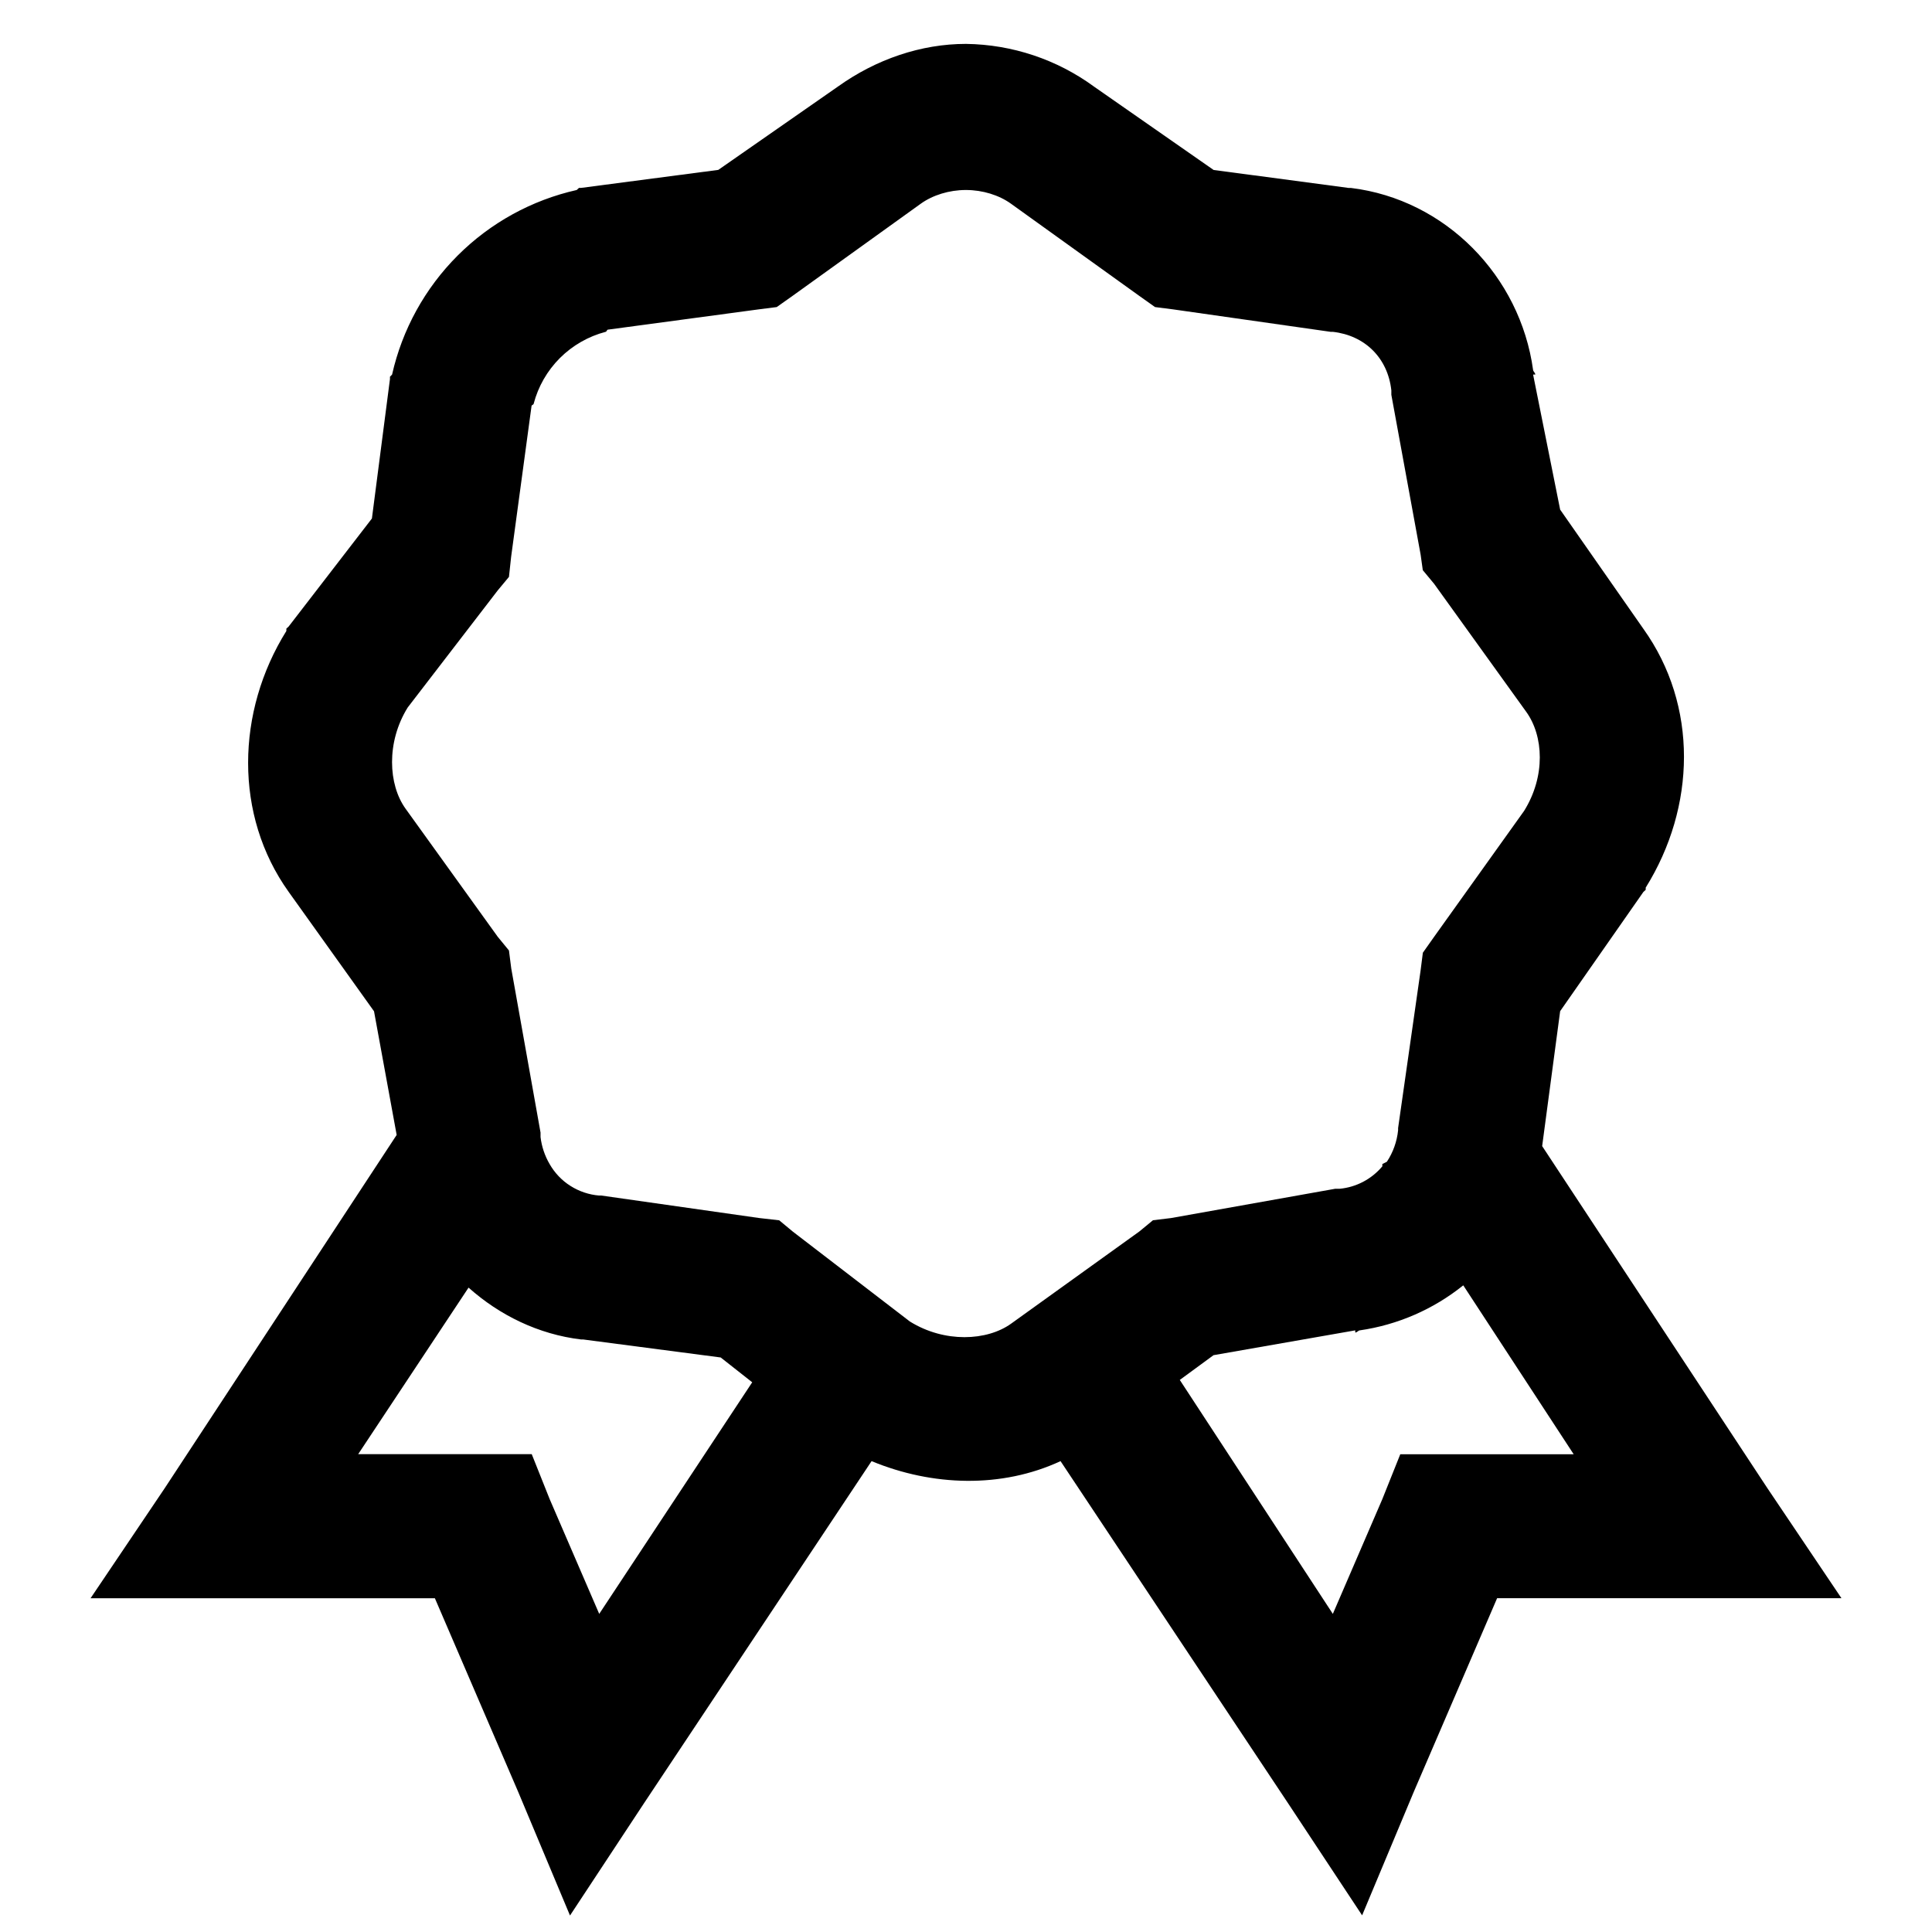 <svg width="32" height="32" viewBox="0 0 32 32" fill="none" xmlns="http://www.w3.org/2000/svg">
<path d="M16 0.727C15.256 0.727 14.511 0.981 13.877 1.435L11.897 2.814L9.626 3.112H9.59L9.552 3.147C8.805 3.315 8.121 3.692 7.58 4.233C7.039 4.774 6.662 5.458 6.494 6.204L6.459 6.24V6.278L6.16 8.588L4.781 10.377L4.743 10.412V10.451C3.911 11.784 3.873 13.503 4.781 14.772L6.195 16.75L6.57 18.798L2.729 24.648L1.5 26.472H7.203L8.582 29.677L9.441 31.727L10.669 29.864L14.436 24.201C15.445 24.618 16.59 24.654 17.566 24.201L21.332 29.864L22.561 31.724L23.419 29.673L24.797 26.471H30.5L29.271 24.645L25.543 18.983L25.841 16.748L27.22 14.773L27.258 14.738V14.702C28.09 13.367 28.129 11.688 27.22 10.416L25.841 8.441L25.393 6.204H25.429C25.429 6.174 25.397 6.156 25.393 6.129C25.179 4.571 23.942 3.304 22.376 3.113H22.337L20.101 2.815L18.124 1.437C17.508 0.985 16.765 0.737 16 0.727ZM16 3.147C16.274 3.147 16.546 3.231 16.745 3.374L18.869 4.9L19.131 5.086L19.429 5.124L22.039 5.496H22.075C22.61 5.556 22.986 5.931 23.045 6.465V6.539L23.53 9.186L23.566 9.444L23.753 9.669L25.28 11.791C25.567 12.19 25.602 12.856 25.244 13.431L23.753 15.517L23.567 15.78L23.529 16.078L23.157 18.684V18.72C23.138 18.906 23.075 19.085 22.971 19.242L22.896 19.28V19.318C22.718 19.53 22.464 19.664 22.188 19.69H22.114L19.395 20.175L19.097 20.211L18.87 20.398L16.747 21.924C16.349 22.21 15.645 22.246 15.07 21.888L13.13 20.398L12.906 20.212L12.572 20.174L9.961 19.802H9.923C9.754 19.788 9.591 19.733 9.448 19.642C9.305 19.552 9.187 19.427 9.103 19.28C9.023 19.143 8.972 18.991 8.953 18.833V18.759L8.468 16.041L8.43 15.743L8.244 15.516L6.717 13.394C6.431 12.997 6.395 12.293 6.753 11.718L8.244 9.779L8.43 9.555L8.466 9.222L8.804 6.724C8.806 6.707 8.835 6.706 8.839 6.688C8.914 6.401 9.064 6.14 9.274 5.93C9.484 5.721 9.745 5.571 10.032 5.496C10.05 5.491 10.051 5.463 10.068 5.46L12.567 5.124L12.865 5.086L13.128 4.9L15.251 3.374C15.45 3.231 15.723 3.147 15.996 3.147H16ZM24.238 21.292L26.065 24.087H23.193L22.895 24.832L22.076 26.731L19.541 22.856L20.1 22.446L22.447 22.035V22.071C22.477 22.071 22.495 22.038 22.522 22.035C23.15 21.944 23.741 21.687 24.235 21.29L24.238 21.292ZM7.762 21.328C8.272 21.783 8.916 22.101 9.626 22.186H9.661L11.937 22.484L12.459 22.895L9.925 26.731L9.105 24.832L8.807 24.085H5.933L7.76 21.328H7.762Z" fill="black"/>
</svg>
